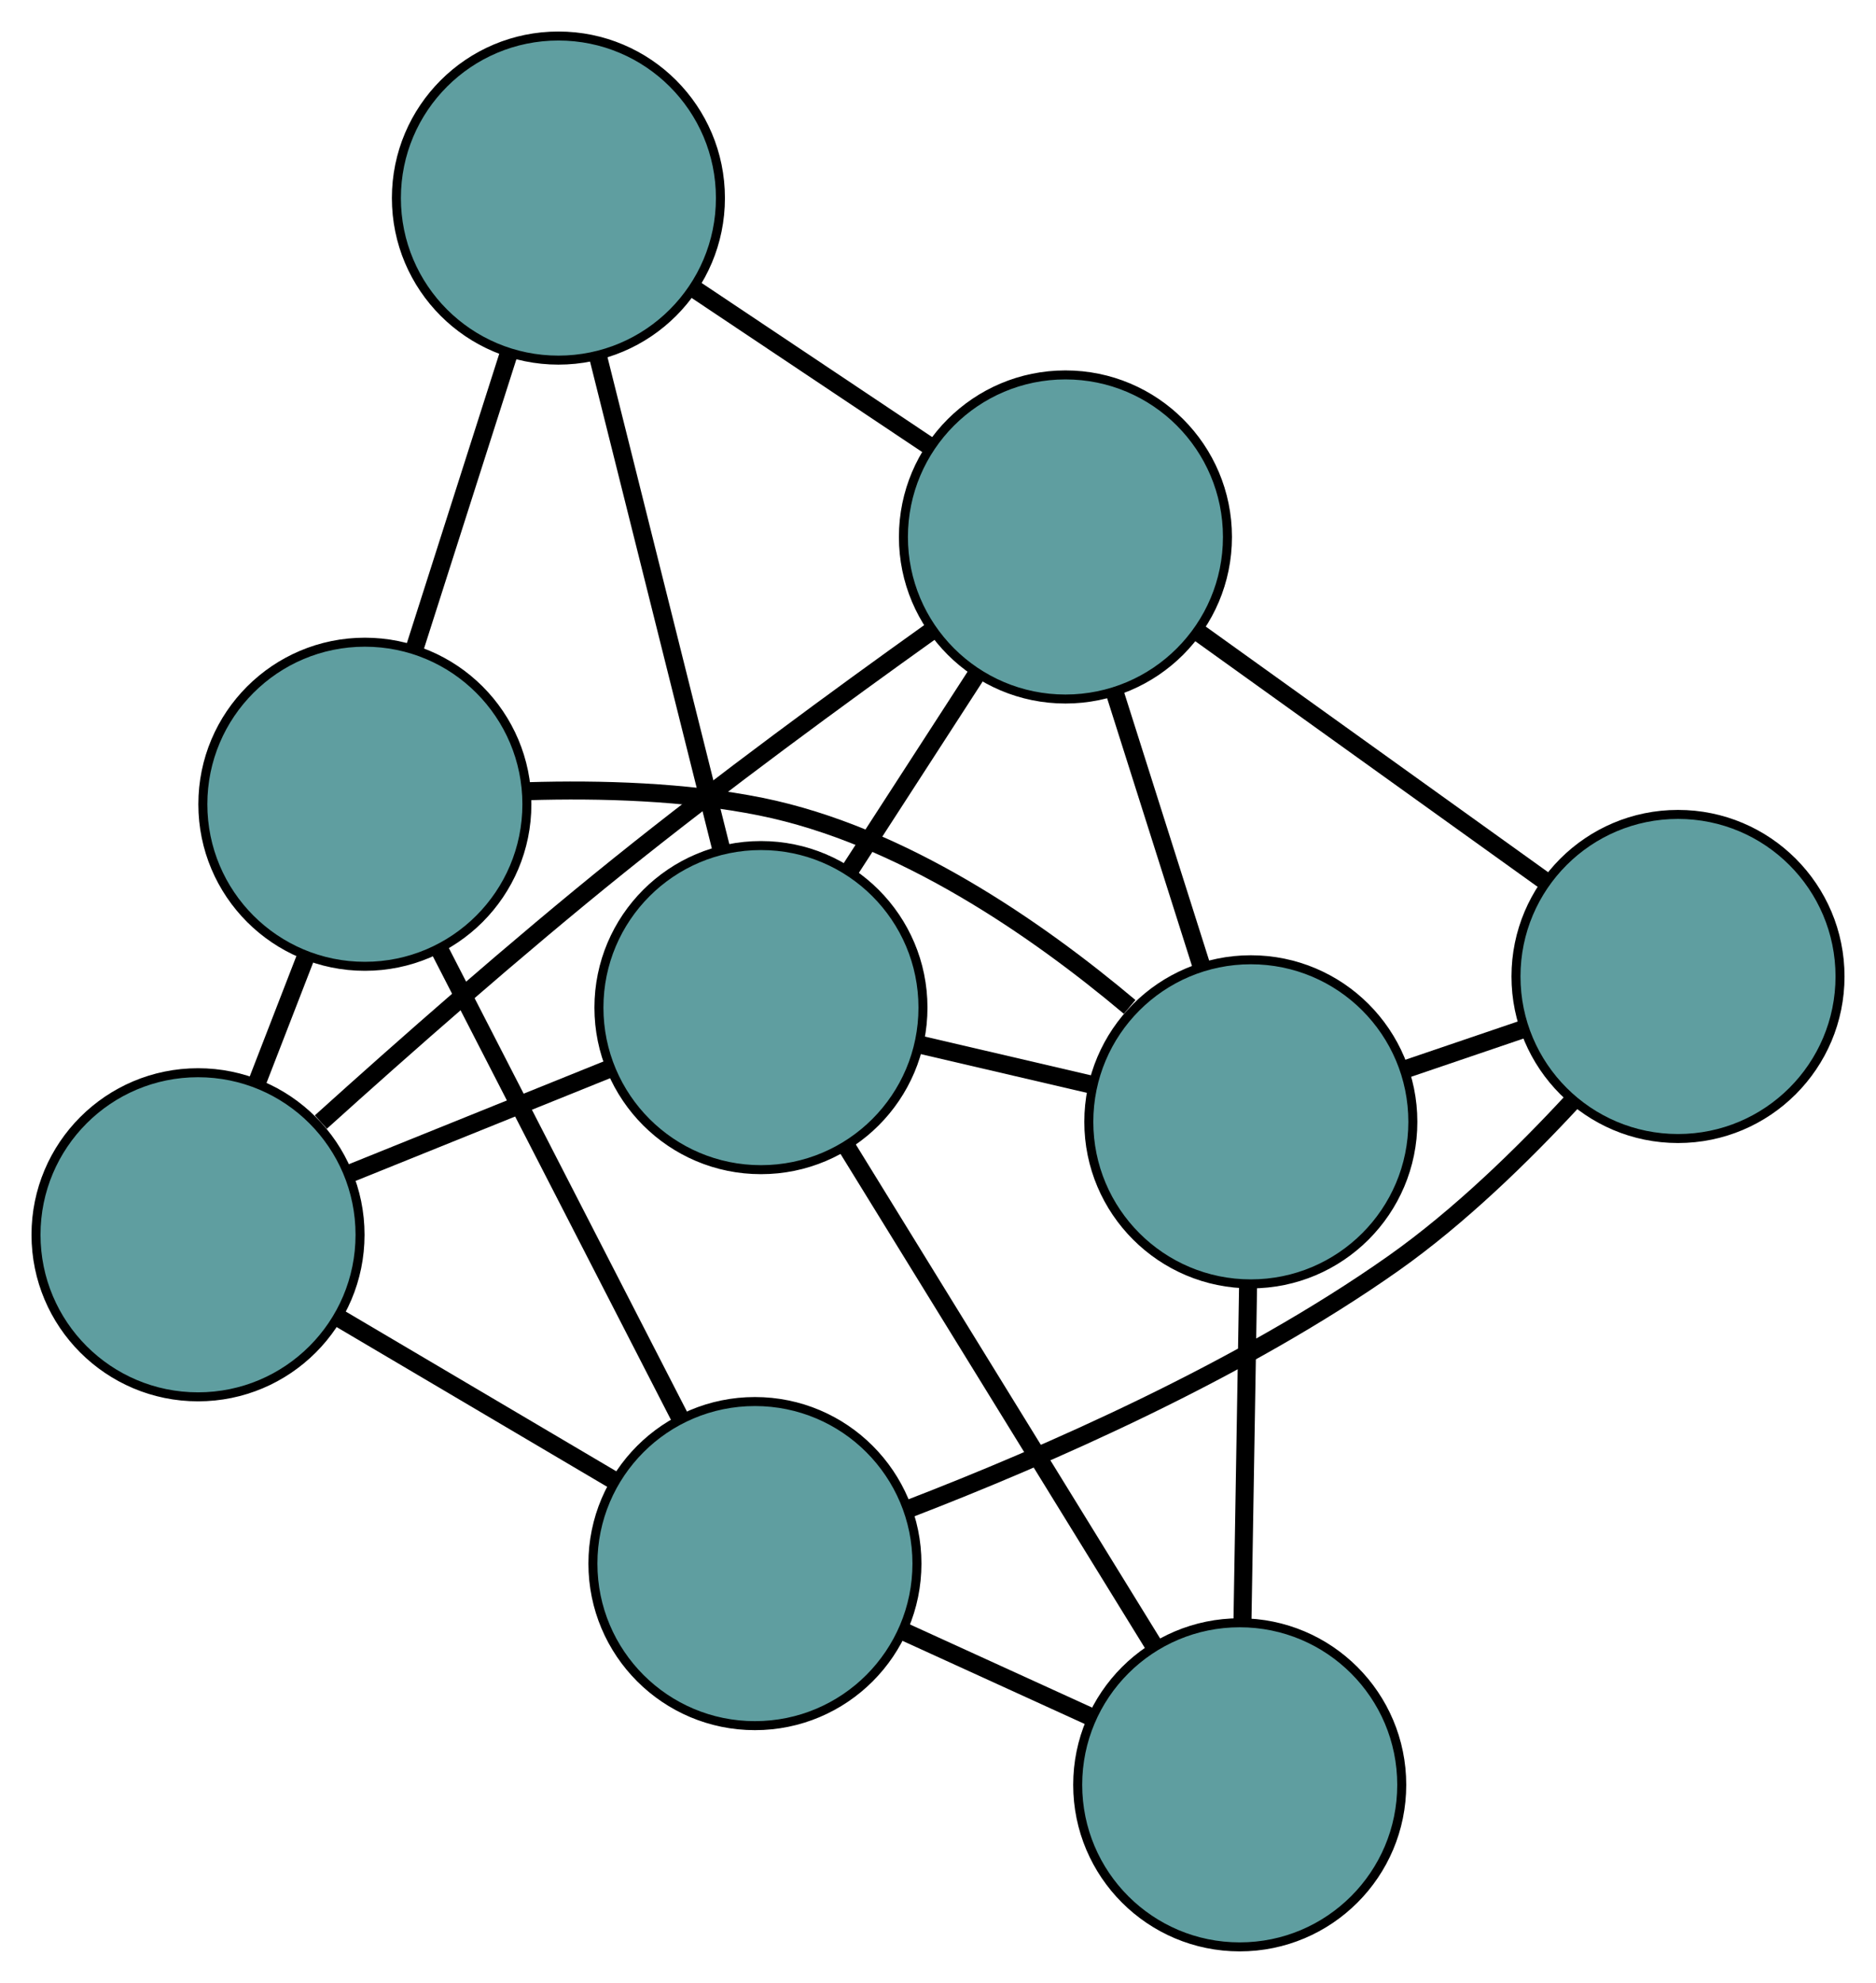 <?xml version="1.0" encoding="UTF-8" standalone="no"?>
<!DOCTYPE svg PUBLIC "-//W3C//DTD SVG 1.1//EN"
 "http://www.w3.org/Graphics/SVG/1.1/DTD/svg11.dtd">
<!-- Generated by graphviz version 2.36.0 (20140111.2315)
 -->
<!-- Title: G Pages: 1 -->
<svg width="100%" height="100%"
 viewBox="0.00 0.00 208.42 220.25" xmlns="http://www.w3.org/2000/svg" xmlns:xlink="http://www.w3.org/1999/xlink">
<g id="graph0" class="graph" transform="scale(1 1) rotate(0) translate(4 216.247)">
<title>G</title>
<!-- 0 -->
<g id="node1" class="node"><title>0</title>
<ellipse fill="cadetblue" stroke="black" cx="18" cy="-79.096" rx="18" ry="18"/>
</g>
<!-- 4 -->
<g id="node5" class="node"><title>4</title>
<ellipse fill="cadetblue" stroke="black" cx="36.536" cy="-126.916" rx="18" ry="18"/>
</g>
<!-- 0&#45;&#45;4 -->
<g id="edge1" class="edge"><title>0&#45;&#45;4</title>
<path fill="none" stroke="black" stroke-width="2" d="M24.587,-96.09C26.335,-100.6 28.223,-105.469 29.97,-109.976"/>
</g>
<!-- 5 -->
<g id="node6" class="node"><title>5</title>
<ellipse fill="cadetblue" stroke="black" cx="80.54" cy="-104.328" rx="18" ry="18"/>
</g>
<!-- 0&#45;&#45;5 -->
<g id="edge2" class="edge"><title>0&#45;&#45;5</title>
<path fill="none" stroke="black" stroke-width="2" d="M34.76,-85.857C43.733,-89.478 54.754,-93.924 63.734,-97.547"/>
</g>
<!-- 6 -->
<g id="node7" class="node"><title>6</title>
<ellipse fill="cadetblue" stroke="black" cx="114.368" cy="-156.604" rx="18" ry="18"/>
</g>
<!-- 0&#45;&#45;6 -->
<g id="edge3" class="edge"><title>0&#45;&#45;6</title>
<path fill="none" stroke="black" stroke-width="2" d="M31.645,-91.617C40.831,-99.908 53.312,-110.908 64.757,-120.11 76.09,-129.221 89.383,-138.951 99.356,-146.071"/>
</g>
<!-- 7 -->
<g id="node8" class="node"><title>7</title>
<ellipse fill="cadetblue" stroke="black" cx="79.871" cy="-42.573" rx="18" ry="18"/>
</g>
<!-- 0&#45;&#45;7 -->
<g id="edge4" class="edge"><title>0&#45;&#45;7</title>
<path fill="none" stroke="black" stroke-width="2" d="M33.613,-69.879C42.92,-64.385 54.703,-57.429 64.048,-51.913"/>
</g>
<!-- 1 -->
<g id="node2" class="node"><title>1</title>
<ellipse fill="cadetblue" stroke="black" cx="58.038" cy="-194.247" rx="18" ry="18"/>
</g>
<!-- 1&#45;&#45;4 -->
<g id="edge5" class="edge"><title>1&#45;&#45;4</title>
<path fill="none" stroke="black" stroke-width="2" d="M52.5,-176.908C49.315,-166.933 45.324,-154.435 42.129,-144.431"/>
</g>
<!-- 1&#45;&#45;5 -->
<g id="edge6" class="edge"><title>1&#45;&#45;5</title>
<path fill="none" stroke="black" stroke-width="2" d="M62.483,-176.482C66.428,-160.718 72.162,-137.809 76.104,-122.056"/>
</g>
<!-- 1&#45;&#45;6 -->
<g id="edge7" class="edge"><title>1&#45;&#45;6</title>
<path fill="none" stroke="black" stroke-width="2" d="M73.133,-184.159C81.215,-178.758 91.142,-172.124 99.231,-166.719"/>
</g>
<!-- 2 -->
<g id="node3" class="node"><title>2</title>
<ellipse fill="cadetblue" stroke="black" cx="133.73" cy="-18" rx="18" ry="18"/>
</g>
<!-- 2&#45;&#45;5 -->
<g id="edge8" class="edge"><title>2&#45;&#45;5</title>
<path fill="none" stroke="black" stroke-width="2" d="M124.221,-33.434C114.599,-49.05 99.803,-73.064 90.147,-88.737"/>
</g>
<!-- 2&#45;&#45;7 -->
<g id="edge9" class="edge"><title>2&#45;&#45;7</title>
<path fill="none" stroke="black" stroke-width="2" d="M117.278,-25.506C110.72,-28.498 103.179,-31.939 96.594,-34.943"/>
</g>
<!-- 8 -->
<g id="node9" class="node"><title>8</title>
<ellipse fill="cadetblue" stroke="black" cx="134.965" cy="-91.642" rx="18" ry="18"/>
</g>
<!-- 2&#45;&#45;8 -->
<g id="edge10" class="edge"><title>2&#45;&#45;8</title>
<path fill="none" stroke="black" stroke-width="2" d="M134.036,-36.204C134.226,-47.533 134.469,-62.054 134.659,-73.393"/>
</g>
<!-- 3 -->
<g id="node4" class="node"><title>3</title>
<ellipse fill="cadetblue" stroke="black" cx="182.423" cy="-107.787" rx="18" ry="18"/>
</g>
<!-- 3&#45;&#45;6 -->
<g id="edge11" class="edge"><title>3&#45;&#45;6</title>
<path fill="none" stroke="black" stroke-width="2" d="M167.656,-118.38C156.241,-126.568 140.514,-137.849 129.106,-146.032"/>
</g>
<!-- 3&#45;&#45;7 -->
<g id="edge12" class="edge"><title>3&#45;&#45;7</title>
<path fill="none" stroke="black" stroke-width="2" d="M170.742,-93.988C165.144,-87.936 158.085,-81.062 150.832,-75.944 133.924,-64.014 112.078,-54.486 97.118,-48.714"/>
</g>
<!-- 3&#45;&#45;8 -->
<g id="edge13" class="edge"><title>3&#45;&#45;8</title>
<path fill="none" stroke="black" stroke-width="2" d="M165.29,-101.958C161.042,-100.513 156.487,-98.964 152.233,-97.517"/>
</g>
<!-- 4&#45;&#45;7 -->
<g id="edge14" class="edge"><title>4&#45;&#45;7</title>
<path fill="none" stroke="black" stroke-width="2" d="M44.891,-110.654C52.565,-95.719 63.876,-73.705 71.541,-58.785"/>
</g>
<!-- 4&#45;&#45;8 -->
<g id="edge15" class="edge"><title>4&#45;&#45;8</title>
<path fill="none" stroke="black" stroke-width="2" d="M54.681,-128.365C62.682,-128.605 72.153,-128.342 80.539,-126.648 96.177,-123.488 111.212,-113.063 121.502,-104.405"/>
</g>
<!-- 5&#45;&#45;6 -->
<g id="edge16" class="edge"><title>5&#45;&#45;6</title>
<path fill="none" stroke="black" stroke-width="2" d="M90.325,-119.448C94.774,-126.323 100.028,-134.443 104.489,-141.336"/>
</g>
<!-- 5&#45;&#45;8 -->
<g id="edge17" class="edge"><title>5&#45;&#45;8</title>
<path fill="none" stroke="black" stroke-width="2" d="M98.361,-100.174C104.437,-98.758 111.226,-97.176 117.29,-95.762"/>
</g>
<!-- 6&#45;&#45;8 -->
<g id="edge18" class="edge"><title>6&#45;&#45;8</title>
<path fill="none" stroke="black" stroke-width="2" d="M119.888,-139.195C122.843,-129.875 126.473,-118.427 129.43,-109.099"/>
</g>
</g>
</svg>

